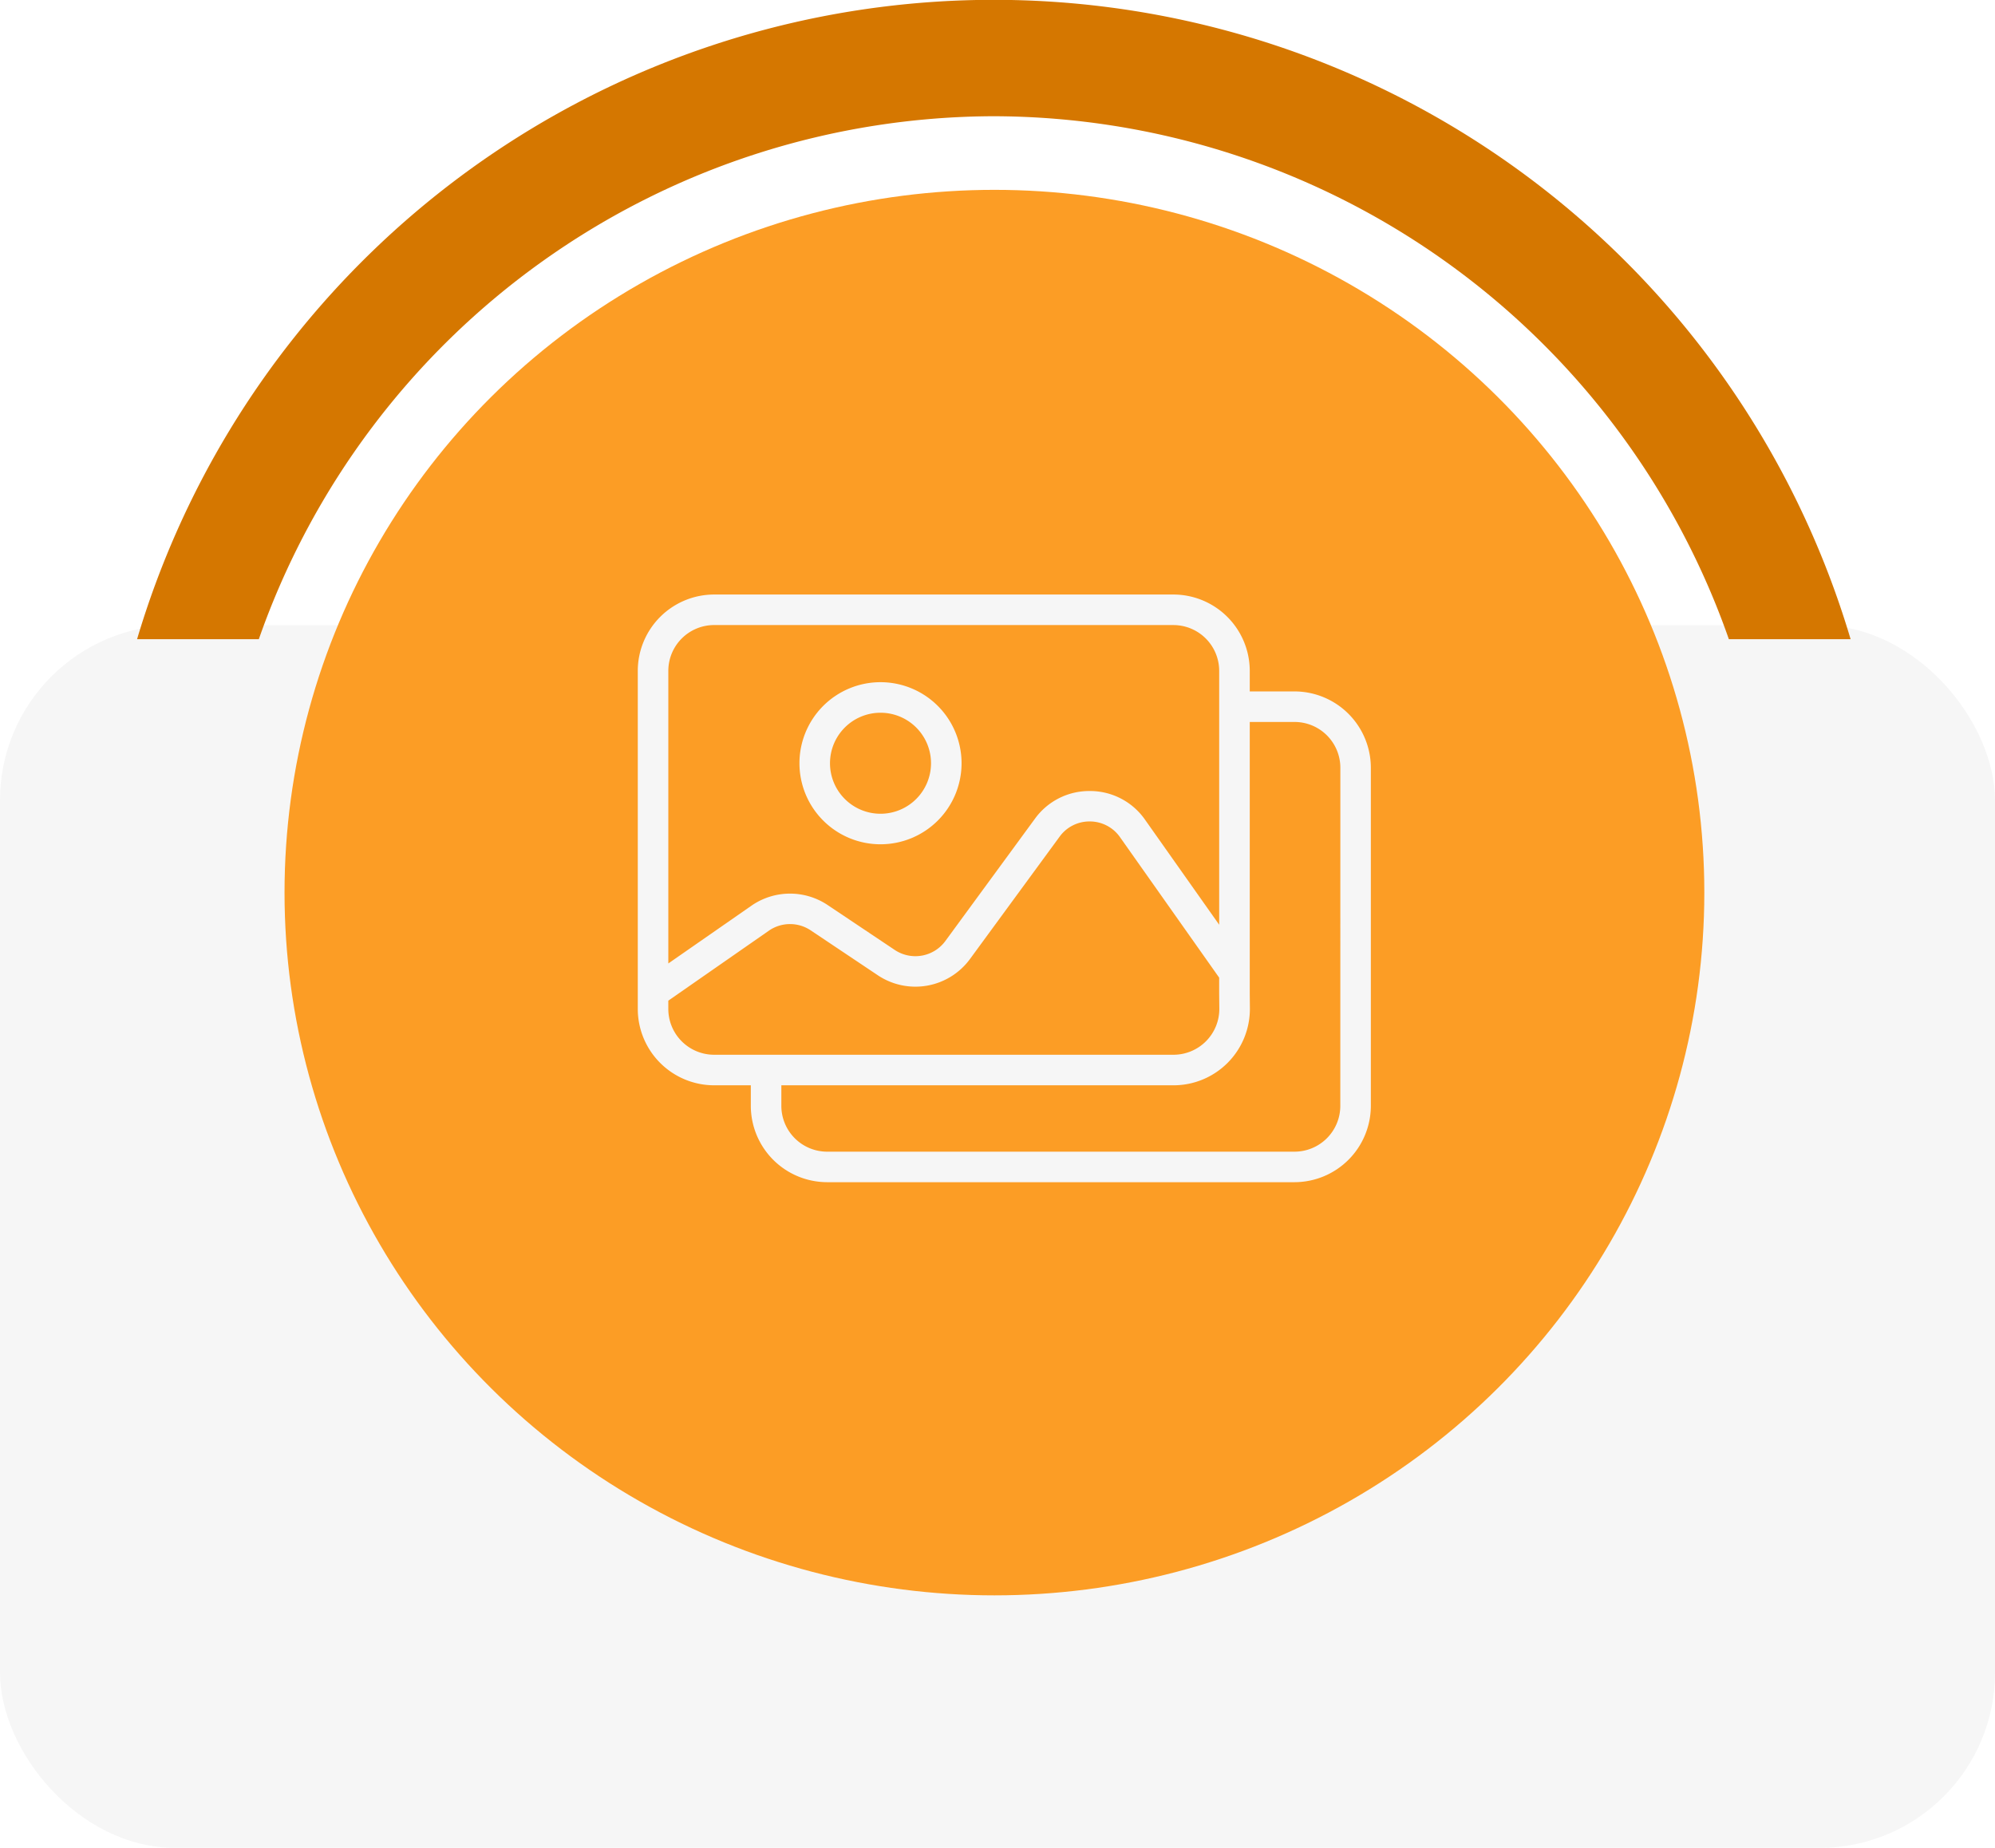 <svg xmlns="http://www.w3.org/2000/svg" xmlns:xlink="http://www.w3.org/1999/xlink" width="148" height="137.095" viewBox="0 0 148 137.095">
  <defs>
    <filter id="Elipse_4890" x="12.113" y="5.075" width="123.328" height="122.278" filterUnits="userSpaceOnUse">
      <feOffset input="SourceAlpha"/>
      <feGaussianBlur stdDeviation="3" result="blur"/>
      <feFlood flood-opacity="0.29"/>
      <feComposite operator="in" in2="blur"/>
      <feComposite in="SourceGraphic"/>
    </filter>
  </defs>
  <g id="Grupo_79510" data-name="Grupo 79510" transform="translate(14195.168 8717.925)">
    <g id="Grupo_79505" data-name="Grupo 79505">
      <rect id="Rectángulo_34272" data-name="Rectángulo 34272" width="148" height="90.709" rx="13" transform="translate(-14195.168 -8671.539)" fill="#f6f6f6"/>
      <path id="Trazado_134391" data-name="Trazado 134391" d="M663,1787.123a57.916,57.916,0,0,1,54.527,38.8h9.032a66.3,66.3,0,0,0-127.119,0h9.032A57.916,57.916,0,0,1,663,1787.123Z" transform="translate(-14784.439 -10496.425)" fill="#d57700"/>
      <g transform="matrix(1, 0, 0, 1, -14195.17, -8717.92)" filter="url(#Elipse_4890)">
        <ellipse id="Elipse_4890-2" data-name="Elipse 4890" cx="52.664" cy="52.139" rx="52.664" ry="52.139" transform="translate(21.11 14.08)" fill="#fc9d25"/>
      </g>
      <g id="image" transform="translate(-14147.854 -8673.816)">
        <path id="Trazado_134388" data-name="Trazado 134388" d="M48.718,7.189H45.4V5.665A5.671,5.671,0,0,0,39.732,0H5.664A5.671,5.671,0,0,0,0,5.665V30.747a5.671,5.671,0,0,0,5.665,5.665H8.386v1.524A5.671,5.671,0,0,0,14.051,43.6H48.718a5.671,5.671,0,0,0,5.665-5.665V12.854a5.671,5.671,0,0,0-5.665-5.665ZM5.665,2.266H39.732a3.4,3.4,0,0,1,3.4,3.4V24.5l-5.5-7.792a4.976,4.976,0,0,0-4.066-2.13h-.046a4.976,4.976,0,0,0-4.058,2.058l-6.638,9.063a2.76,2.76,0,0,1-3.77.664l-4.962-3.321a5.023,5.023,0,0,0-5.565-.021l-.024.016L2.266,27.372V5.665a3.4,3.4,0,0,1,3.4-3.4Zm-3.4,28.481v-.615L9.784,24.9a2.76,2.76,0,0,1,3.048.019l4.963,3.321a5.02,5.02,0,0,0,6.858-1.209l6.638-9.063a2.736,2.736,0,0,1,2.23-1.132h.026A2.735,2.735,0,0,1,35.78,18.01l7.351,10.415v1.2l.011,1.085a3.4,3.4,0,0,1-3.4,3.435H5.665a3.4,3.4,0,0,1-3.4-3.4Zm49.852,7.189a3.4,3.4,0,0,1-3.4,3.4H14.051a3.4,3.4,0,0,1-3.4-3.4V36.412H39.744a5.665,5.665,0,0,0,5.665-5.725L45.4,29.608V9.455h3.321a3.4,3.4,0,0,1,3.4,3.4Zm0,0" fill="#f6f6f6"/>
        <path id="Trazado_134389" data-name="Trazado 134389" d="M111.876,69.439a6.013,6.013,0,1,0-6.012-6.013A6.012,6.012,0,0,0,111.876,69.439Zm0-9.759a3.747,3.747,0,1,1-3.746,3.746A3.747,3.747,0,0,1,111.876,59.68Zm0,0" transform="translate(-93.87 -50.909)" fill="#f6f6f6"/>
      </g>
    </g>
  </g>
</svg>
